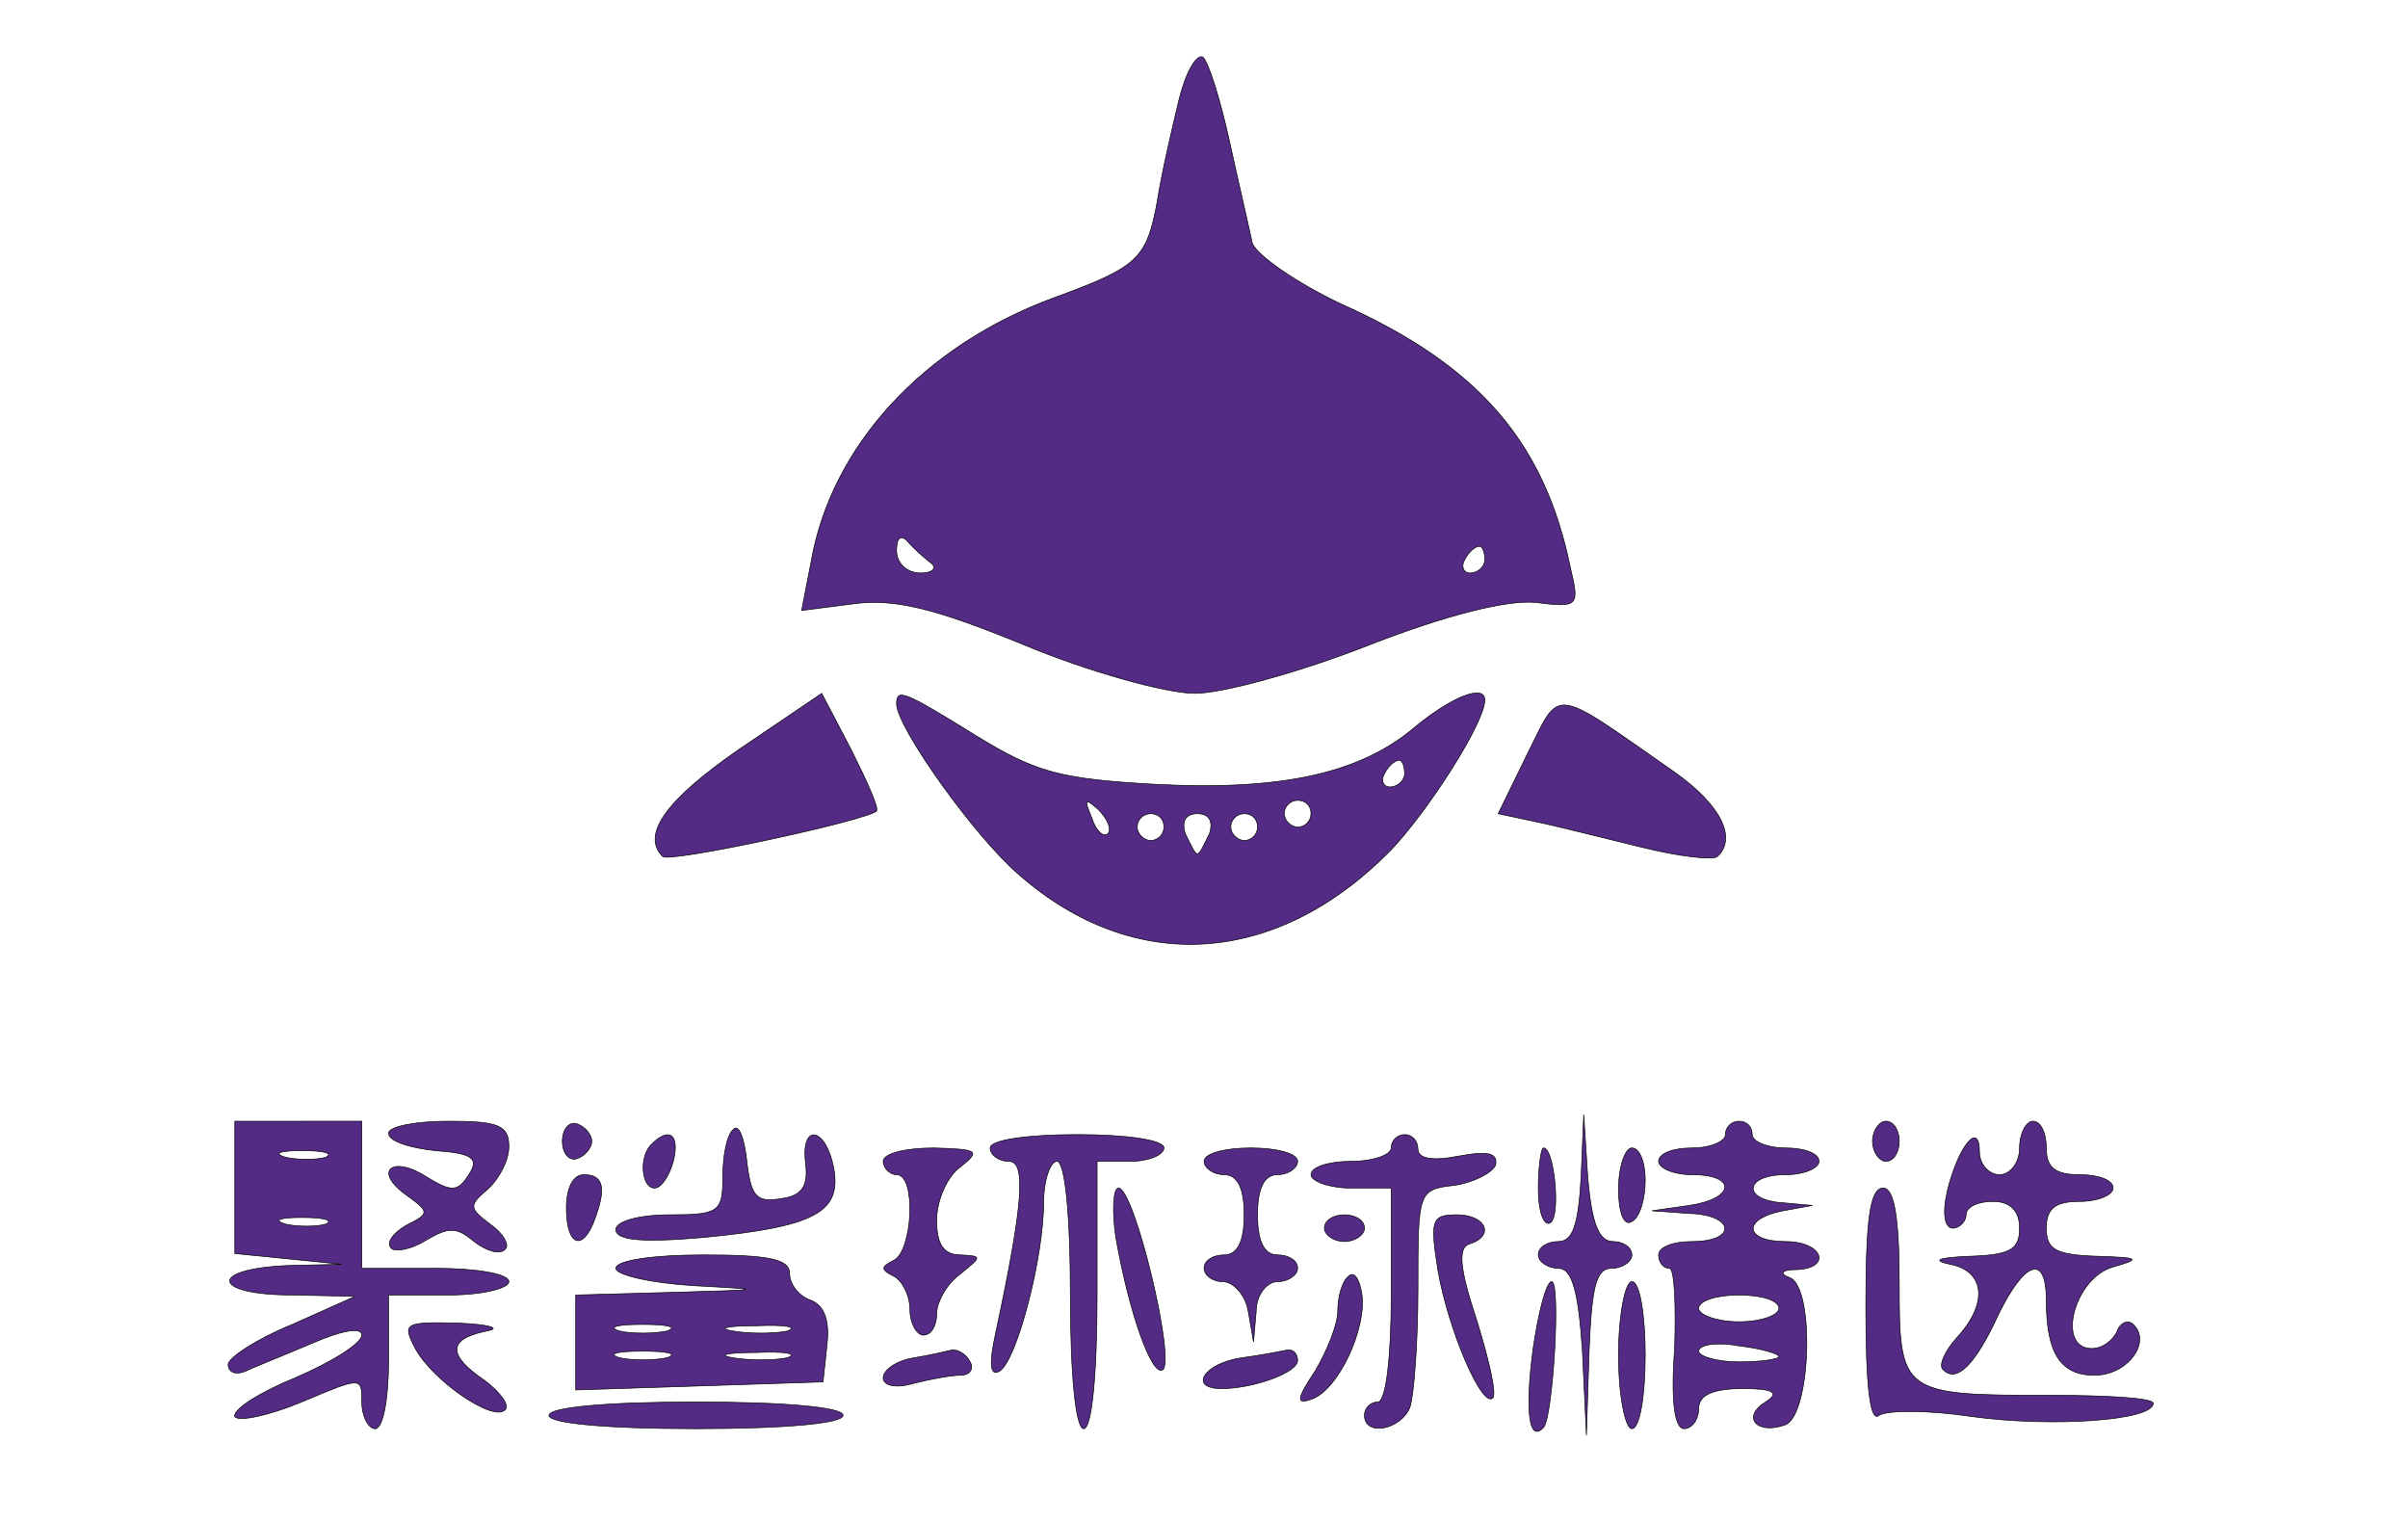 <svg width="380" height="240" xmlns="http://www.w3.org/2000/svg" stroke="null" vector-effect="non-scaling-stroke"><path fill="none" d="M-1-1h382v242H-1z"/><g fill="#532a84" stroke-width=".1"><path d="M186.001 15.95c-1.055 4.43-2.742 11.603-3.375 15.823-1.688 9.071-2.954 10.337-16.245 15.19-20.675 7.595-35.233 23.418-38.397 41.772l-1.477 7.595 8.228-1.055c6.33-.844 12.658.633 27.004 6.54 10.127 4.22 22.363 7.595 26.794 7.595 4.43 0 16.667-3.375 27.426-7.595 12.448-4.852 21.941-7.173 26.372-6.75 6.75.843 6.962.632 5.485-5.486-4.008-19.62-14.346-31.857-36.076-41.561-7.173-3.376-13.502-7.806-14.135-9.705-.422-2.11-2.11-9.283-3.587-16.034-1.477-6.751-3.375-12.658-4.22-13.291-1.054-.422-2.742 2.531-3.797 6.962zm-39.24 72.785c1.265.844.421 1.688-1.477 1.688-2.11 0-3.798-1.477-3.798-3.587 0-1.898.633-2.531 1.688-1.476.844 1.054 2.532 2.531 3.586 3.375zm87.553-.422c0 1.055-1.055 2.11-2.32 2.11-1.056 0-1.478-1.055-.845-2.11.633-1.266 1.688-2.11 2.321-2.11.422 0 .844.844.844 2.11zm-117.723 29.958c-11.603 8.017-15.4 13.502-12.025 16.878 1.055 1.055 32.279-5.696 33.756-7.173.421-.422-1.477-4.641-4.009-9.705l-4.641-8.86-13.08 8.86z"/><path d="M141.486 111.098c0 3.587 12.236 20.886 19.41 27.005 18.143 15.823 40.506 14.346 58.439-3.798 5.907-6.118 14.979-20.253 14.979-23.84 0-2.531-5.063-.633-10.97 4.22-8.65 7.384-21.098 10.126-41.14 9.072-14.98-.844-18.777-1.9-28.06-7.595-11.603-7.174-12.658-7.595-12.658-5.064zm80.17 10.97c0 1.056-1.055 2.11-2.321 2.11-1.055 0-1.477-1.054-.844-2.11.633-1.265 1.688-2.109 2.32-2.109.423 0 .845.844.845 2.11zm-46.836 9.495c-.633.632-1.899-.422-2.532-2.532-1.266-2.954-1.055-3.165 1.055-1.266 1.477 1.477 2.11 3.165 1.477 3.798zm32.067-3.165c0 1.055-.843 2.11-2.11 2.11-1.054 0-2.109-1.055-2.109-2.11 0-1.266 1.055-2.11 2.11-2.11 1.266 0 2.11.844 2.11 2.11zm-23.206 2.11c0 1.055-.844 2.11-2.11 2.11-1.055 0-2.11-1.055-2.11-2.11 0-1.266 1.055-2.11 2.11-2.11 1.266 0 2.11.844 2.11 2.11zm7.173 1.055c-.844 1.687-1.477 3.164-1.9 3.164-.421 0-1.054-1.477-1.898-3.164-.633-1.9 0-3.165 1.899-3.165s2.532 1.266 1.899 3.165zm7.595-1.055c0 1.055-.844 2.11-2.11 2.11-1.055 0-2.11-1.055-2.11-2.11 0-1.266 1.055-2.11 2.11-2.11 1.266 0 2.11.844 2.11 2.11zm42.616-11.604l-4.641 9.494 5.907 1.266c3.164.633 10.548 2.531 16.667 4.008 5.907 1.477 11.392 2.11 12.025 1.477 3.165-2.954.422-8.228-6.751-13.291-19.62-13.713-17.933-13.502-23.207-2.954zM37.055 187.47v10.338l8.439.844 8.439.844-8.861.21c-12.448.633-11.393 4.642 1.055 4.642l9.915.21-9.915 4.431C40.43 211.31 36 214.264 36 215.32c0 1.265 1.266 1.687 2.743 1.054 1.265-.633 6.118-2.531 10.548-4.43 4.853-2.11 7.806-2.532 7.806-1.266s-4.641 4.22-10.548 6.751c-5.697 2.32-9.916 5.064-9.494 6.118.633.844 5.485-.21 10.548-2.32 9.494-4.009 9.494-4.009 9.494 0 0 2.32 1.055 4.22 2.11 4.22 1.266 0 2.11-4.853 2.11-10.55v-10.548h9.493c5.275 0 9.494-1.055 9.494-2.11 0-1.266-5.274-2.11-11.603-2.11H57.097v-23.206H37.055v10.548zm14.346-4.852c-1.477.422-4.43.422-6.33 0-2.109-.633-.843-1.055 2.532-1.055 3.587 0 5.064.422 3.798 1.055zm0 10.548c-1.477.422-4.43.422-6.33 0-2.109-.633-.843-1.054 2.532-1.054 3.587 0 5.064.421 3.798 1.054z"/><path d="M61.317 178.82c0 1.266 3.375 2.321 7.384 2.743 5.907.422 6.962 1.266 5.274 3.797-1.688 2.743-2.743 2.743-6.54.422-5.485-3.586-8.65-1.054-3.376 2.743 3.798 2.743 3.798 2.954 0 4.852-2.11 1.266-3.164 2.743-2.32 3.587.633.633 3.164.21 5.485-1.266 3.586-2.11 4.852-2.11 7.595.211 1.899 1.477 4.008 2.11 4.852 1.266.844-.633-.21-2.532-2.32-4.009-3.376-2.531-3.376-2.953-.422-5.485 1.898-1.688 3.375-4.641 3.375-6.751 0-3.376-1.688-4.008-9.494-4.008-5.274 0-9.493.843-9.493 1.898zm27.426 1.266c0 1.899 1.055 3.165 2.32 2.743 1.267-.422 2.321-1.688 2.321-2.743s-1.054-2.32-2.32-2.743c-1.266-.421-2.32.844-2.32 2.743zm27.004-1.899c-1.054.844-1.687 4.22-1.687 7.595 0 5.486-.633 5.908-8.44 5.908-4.852 0-8.438 1.054-8.438 2.32 0 1.688 4.008 2.11 13.713 1.266 17.722-1.688 21.941-4.008 20.675-10.97-1.265-6.54-5.274-7.173-4.43-.633.422 3.586-.633 5.063-4.008 5.485-3.798.633-4.642-.422-5.275-5.907-.422-3.798-1.266-5.908-2.11-5.064zm133.757 7.595c-.422 7.384-1.266 10.127-3.587 10.127-1.687 0-3.164.844-3.164 2.11 0 1.055 1.477 2.11 3.164 2.11 2.11 0 3.165 3.375 3.798 13.08l.633 13.291.422-13.291c.422-10.127 1.055-13.08 3.586-13.08 1.688 0 3.165-1.055 3.165-2.11 0-1.266-1.477-2.11-2.954-2.11-2.32 0-3.375-2.954-4.008-10.127l-.633-9.915-.422 9.915zm22.785-6.751c0 1.055-2.32 2.11-5.274 2.11s-5.275.844-5.275 2.11c0 1.055 2.321 2.11 5.275 2.11 7.173 0 6.75 3.797-.422 4.852l-5.908.844 5.908.422c7.173.21 7.595 4.43.422 4.43-2.954 0-5.275.844-5.275 2.11 0 1.055.633 2.11 1.688 2.11.844 0 1.055 5.696.844 12.658-.633 8.228 0 12.658 1.477 12.658 1.266 0 2.32-1.477 2.32-3.164 0-2.11 2.11-3.165 6.963-3.165 4.852 0 5.907.633 3.586 2.11-3.797 2.32-1.477 5.274 3.165 3.586 4.008-1.688 4.641-21.73.633-23.207-1.688-.633-1.266-1.266 1.054-1.266 5.697-.21 4.22-4.43-1.687-4.43-6.54 0-6.962-3.586-.422-4.852l4.641-.844-4.641-.422c-6.54-.422-6.119-4.43.422-4.43 2.953 0 5.274-1.055 5.274-2.11 0-1.266-2.32-2.11-5.274-2.11s-5.275-1.055-5.275-2.11c0-1.266-.844-2.11-2.11-2.11-1.054 0-2.11.844-2.11 2.11zm8.439 27.427c0 1.055-2.743 2.11-6.33 2.11-3.375 0-6.329-1.055-6.329-2.11 0-1.266 2.954-2.11 6.33-2.11 3.586 0 6.329.844 6.329 2.11zm0 7.595c0 .422-2.743.844-6.33.844-3.375 0-6.329-.844-6.329-1.688 0-1.055 2.954-1.477 6.33-.844 3.586.422 6.329 1.266 6.329 1.688zm14.768-33.967c0 1.688 1.055 3.165 2.11 3.165 1.265 0 2.11-1.477 2.11-3.165s-.845-3.164-2.11-3.164c-1.055 0-2.11 1.476-2.11 3.164zm23.207 1.055c0 2.32-1.477 4.22-3.165 4.22s-3.164-1.688-3.164-3.587c0-5.063-3.376-.844-5.064 6.118-.844 3.587-.422 5.907.844 5.907 1.055 0 2.11-1.055 2.11-2.11 0-1.265 1.899-2.11 4.22-2.11 2.742 0 4.219 1.478 4.219 4.22 0 3.376-1.477 4.22-7.806 4.43-5.064.212-6.118.634-3.165 1.267 5.485 1.054 6.118 6.118 1.055 11.603-1.899 2.11-2.954 4.43-2.11 5.063 2.11 2.11 5.064-.844 8.65-8.65 4.22-8.65 7.595-9.704 7.595-2.32 0 8.439 2.32 11.814 7.595 11.814s9.072-5.274 6.118-8.017c-.843-.844-2.11-.21-2.531 1.055-.633 1.477-2.321 2.743-4.009 2.743-5.696 0-2.742-11.182 3.376-12.87 4.43-1.265 4.22-1.476-2.532-1.687-6.54-.211-8.017-1.055-8.017-4.43 0-3.165 1.477-4.22 5.275-4.22 2.953 0 5.274-1.055 5.274-2.11 0-1.266-2.32-2.11-5.274-2.11-3.798 0-5.275-1.054-5.275-4.219 0-2.32-.844-4.22-2.11-4.22-1.054 0-2.11 1.9-2.11 4.22zm-215.825-.633c-2.11 1.899-1.688 6.962.422 6.962 1.055 0 2.32-1.899 2.954-4.22 1.055-4.219-.633-5.485-3.376-2.742zm53.376.633c0 1.055 1.266 2.11 2.954 2.11 2.742 0 2.32 6.54-2.11 27.215-1.055 4.852-.844 6.751.633 5.907 2.743-1.687 6.962-17.932 6.962-26.582 0-3.587 1.055-6.54 2.11-6.54 1.266 0 2.11 8.439 2.11 21.097 0 12.658.843 21.097 2.11 21.097 1.265 0 2.109-8.439 2.109-21.097V183.25h5.274c2.954 0 5.275-1.055 5.275-2.11 0-1.266-5.908-2.11-13.714-2.11s-13.713.844-13.713 2.11zm63.292 0c0 1.055-2.743 2.11-6.33 2.11-3.375 0-6.329.844-6.329 2.11 0 1.054 2.954 2.11 6.33 2.11h6.329v16.877c0 9.916-.844 16.878-2.11 16.878-1.055 0-2.11.844-2.11 2.11 0 3.375 5.697 2.32 7.173-1.266.633-1.9 1.266-10.338 1.266-18.777 0-15.19 0-15.612 5.697-16.245 2.953-.422 5.907-1.899 6.54-3.164.422-1.9-1.055-2.321-5.697-1.477-4.219.844-6.54.422-6.54-1.055 0-1.266-.844-2.32-2.11-2.32-1.054 0-2.11.843-2.11 2.109zm-80.17 2.109c0 1.056 1.055 2.11 2.11 2.11 3.165 0 2.532 12.026-.422 13.503-2.11 1.055-2.11 1.476 0 2.531 1.266.633 2.532 2.954 2.532 5.275 0 2.11 1.055 4.008 2.11 4.008 1.265 0 2.11-1.477 2.11-3.375 0-1.9 1.687-4.853 3.797-6.33 3.375-2.742 3.375-2.742 0-2.953-2.743 0-3.798-1.688-3.798-5.486 0-3.164 1.688-6.962 3.798-8.438 3.164-2.532 2.742-2.743-4.22-2.954-4.43 0-8.017.844-8.017 2.11zm50.634 0c0 1.056 1.477 2.11 3.164 2.11 2.11 0 3.165 2.11 3.165 6.33 0 4.219-1.055 6.329-3.165 6.329-1.687 0-3.164.844-3.164 2.11 0 1.054 1.266 2.11 2.953 2.11 1.688 0 3.587 2.109 4.009 4.64l.844 4.853.422-4.852c0-2.532 1.687-4.642 3.375-4.642s3.165-1.055 3.165-2.11c0-1.265-1.477-2.11-3.165-2.11-2.11 0-3.164-2.109-3.164-6.328 0-4.22 1.054-6.33 3.164-6.33 1.688 0 3.165-1.054 3.165-2.11 0-1.265-3.376-2.109-7.384-2.109-4.009 0-7.384.844-7.384 2.11z"/><path d="M242.753 187.681c0 3.376.844 5.907 1.899 5.274 1.687-1.054.632-11.814-1.055-11.814-.422 0-.844 2.954-.844 6.54zm12.658 0c0 3.587.844 5.907 2.11 5.063 1.266-.632 2.11-3.586 2.11-6.54 0-2.742-.844-5.063-2.11-5.063-1.055 0-2.11 2.954-2.11 6.54zm-166.035 2.954c0 5.907 2.532 6.962 4.43 1.898 1.9-5.063 1.477-7.173-1.687-7.173-1.688 0-2.743 2.11-2.743 5.275zm86.71 4.641c2.11 12.026 5.696 21.941 7.384 20.886 2.11-1.265-4.43-28.692-6.963-28.692-.843 0-1.054 3.587-.421 7.806zm118.355 10.971c0 12.236.633 18.354 2.11 17.088 1.266-.843 7.806-.843 14.768.211 12.447 1.688 28.481.633 28.481-2.11 0-.843-7.384-1.265-16.245-1.265-23.629 0-23.84-.211-23.84-17.933 0-10.337-.844-14.768-2.531-14.768-2.11 0-2.743 5.063-2.743 18.777zM208.997 193.8c0 1.054 1.477 2.109 3.165 2.109s3.164-1.055 3.164-2.11c0-1.266-1.476-2.11-3.164-2.11-1.688 0-3.165.844-3.165 2.11zm17.933 6.75c1.688 9.494 6.962 21.73 8.65 20.043.633-.633-.633-6.118-2.532-12.237-2.743-8.228-2.954-11.392-1.266-12.025 4.22-1.266 2.743-4.641-1.899-4.641-4.008 0-4.219.843-2.953 8.86zm-129.748-.422c0 1.055 5.485 2.321 12.236 2.743 11.604.633 11.393.633-3.164 1.055l-15.401.422v14.979l19.62-.633 19.41-.633.633-5.907c.421-3.798-.422-6.118-2.532-6.962-1.899-.633-3.376-2.532-3.376-4.22 0-2.32-3.375-2.953-13.713-2.953-7.595 0-13.713.844-13.713 2.11zm8.017 9.916c-2.11.422-5.485.422-7.384 0-2.11-.633-.422-1.055 3.586-1.055 4.009 0 5.697.422 3.798 1.055zm18.987 0c-2.11.422-5.907.422-8.439 0-2.742-.422-1.054-.844 3.587-.844 4.641-.21 6.751.211 4.852.844zm-18.987 4.22c-2.11.422-5.485.422-7.384 0-2.11-.633-.422-1.055 3.586-1.055 4.009 0 5.697.422 3.798 1.055zm18.987 0c-2.11.422-5.907.422-8.439 0-2.742-.422-1.054-.844 3.587-.844 4.641-.211 6.751.21 4.852.844zm88.609-12.87c-1.055.844-1.688 3.376-1.688 5.486s-1.688 6.329-3.587 9.493c-2.953 4.43-2.953 5.275-.633 4.43 4.22-1.265 8.861-11.18 8.017-16.666-.422-2.532-1.265-3.587-2.11-2.743zm29.114 11.604c-1.266 9.705-.633 14.768 1.688 12.236 1.476-1.688 2.742-22.996 1.265-22.996-.843 0-2.11 4.853-2.953 10.76zm13.502.844c0 6.329 1.055 11.603 2.11 11.603 1.266 0 2.11-5.274 2.11-11.603 0-6.33-.844-11.604-2.11-11.604-1.055 0-2.11 5.275-2.11 11.604zm-189.875-1.055c2.743 5.063 12.236 11.603 14.135 9.705.844-.633-.633-2.743-3.164-4.642-5.908-4.008-5.908-6.54.21-7.806 2.532-.422.634-1.055-4.43-1.266-8.439-.21-8.86 0-6.75 4.009zm78.693 1.477c-2.743.422-4.853 1.898-4.853 3.164 0 1.266 2.11 1.688 4.853.844 2.531-.633 5.907-1.266 7.384-1.266 1.477 0 2.11-1.055 1.477-2.11-.633-1.265-1.9-1.898-2.743-1.898-.844.21-3.587.844-6.118 1.266zm51.688 0c-5.907.844-8.439 4.852-3.165 4.852 5.064 0 12.026-2.532 12.026-4.43 0-1.055-.633-1.688-1.477-1.688-1.055.21-4.22.844-7.384 1.266zm-109.284 9.071c0 1.266 9.072 2.11 23.207 2.11 14.135 0 23.207-.844 23.207-2.11 0-1.265-9.072-2.11-23.207-2.11-14.135 0-23.207.845-23.207 2.11z"/></g></svg>